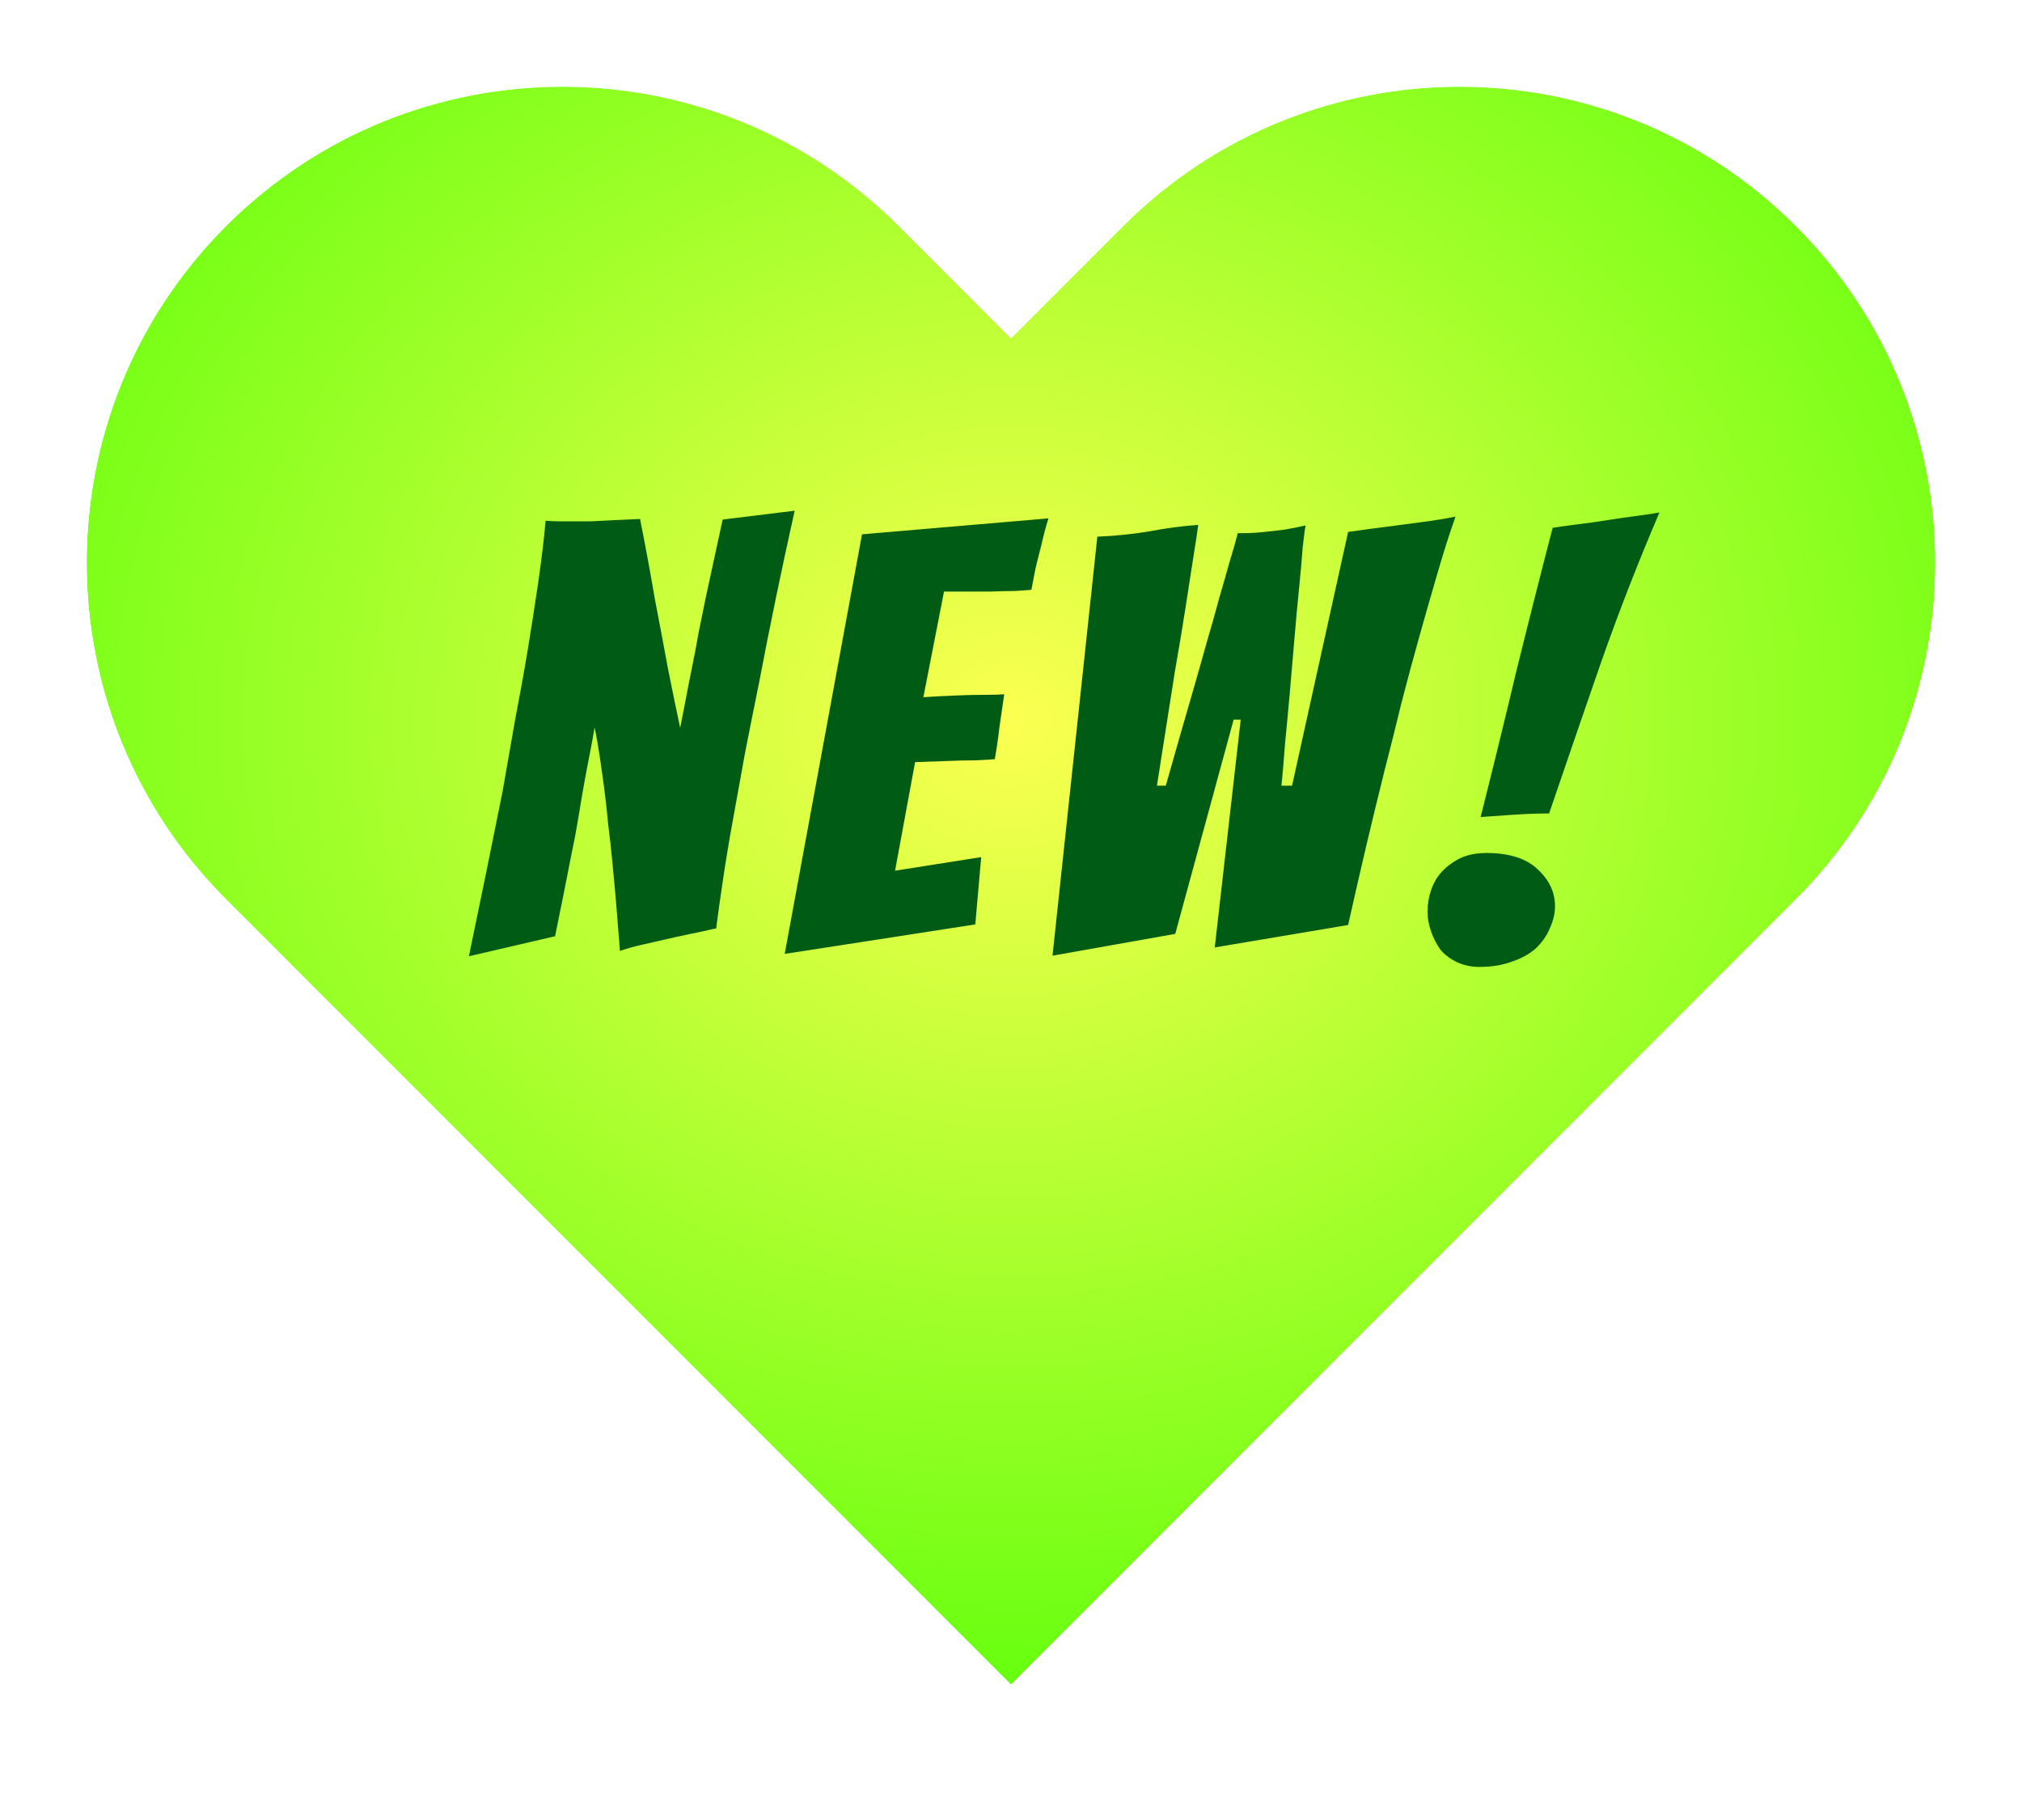<svg width="70" height="63" viewBox="0 0 70 63" fill="none" xmlns="http://www.w3.org/2000/svg">
    <g filter="url(#filter0_b_159_83)">
        <path d="M7.824 31.128L35 58.314L62.176 31.128C68.608 24.694 68.608 14.261 62.176 7.826C55.743 1.391 45.315 1.391 38.882 7.826L35 11.71L31.118 7.826C24.685 1.391 14.257 1.391 7.824 7.826C1.392 14.261 1.392 24.694 7.824 31.128Z" fill="url(#paint0_radial_159_83)"/>
        <path d="M33.939 59.375L35 60.436L36.061 59.375L63.237 32.189C70.254 25.168 70.254 13.786 63.237 6.766C56.218 -0.255 44.84 -0.255 37.821 6.766L35 9.588L32.179 6.766C25.16 -0.255 13.781 -0.255 6.763 6.766C-0.254 13.786 -0.254 25.168 6.763 32.189L33.939 59.375Z" stroke="white" stroke-width="3"/>
    </g>
    <path d="M16.233 33.102C16.642 31.141 17.03 29.241 17.398 27.403C17.534 26.613 17.677 25.796 17.827 24.951C17.99 24.107 18.14 23.276 18.276 22.459C18.412 21.628 18.535 20.838 18.644 20.089C18.753 19.326 18.834 18.639 18.889 18.026C19.066 18.04 19.216 18.046 19.338 18.046C19.461 18.046 19.604 18.046 19.767 18.046C19.958 18.046 20.19 18.046 20.462 18.046C20.734 18.033 21.007 18.019 21.279 18.005C21.552 17.992 21.844 17.978 22.158 17.965C22.348 18.918 22.518 19.837 22.668 20.722C22.818 21.499 22.968 22.295 23.118 23.113C23.281 23.93 23.424 24.624 23.547 25.196C23.601 24.924 23.663 24.611 23.731 24.257C23.799 23.889 23.874 23.508 23.955 23.113C24.037 22.718 24.112 22.323 24.18 21.928C24.262 21.519 24.343 21.117 24.425 20.722C24.616 19.837 24.813 18.925 25.018 17.985L27.51 17.679C27.047 19.762 26.638 21.737 26.284 23.603C26.121 24.406 25.957 25.224 25.794 26.054C25.644 26.871 25.501 27.661 25.365 28.424C25.229 29.173 25.113 29.874 25.018 30.528C24.922 31.168 24.847 31.706 24.793 32.142C24.752 32.142 24.589 32.176 24.303 32.244C24.03 32.299 23.71 32.367 23.342 32.448C22.988 32.53 22.627 32.612 22.26 32.694C21.906 32.775 21.64 32.85 21.463 32.918C21.381 31.829 21.293 30.794 21.197 29.813C21.157 29.391 21.109 28.962 21.054 28.526C21.014 28.077 20.966 27.648 20.911 27.239C20.857 26.831 20.802 26.449 20.748 26.095C20.694 25.741 20.639 25.435 20.585 25.176C20.544 25.435 20.489 25.734 20.421 26.075C20.353 26.415 20.285 26.776 20.217 27.157C20.149 27.539 20.081 27.941 20.013 28.363C19.945 28.771 19.87 29.166 19.788 29.548C19.611 30.46 19.42 31.413 19.216 32.408L16.233 33.102ZM27.166 33.02L29.842 18.496L36.297 17.944C36.202 18.244 36.12 18.55 36.052 18.863C35.984 19.122 35.916 19.395 35.848 19.681C35.793 19.953 35.746 20.198 35.705 20.416C35.569 20.43 35.371 20.443 35.112 20.457C34.867 20.457 34.602 20.464 34.316 20.477C34.03 20.477 33.737 20.477 33.437 20.477C33.151 20.477 32.899 20.477 32.681 20.477L31.966 24.134C32.389 24.107 32.783 24.086 33.151 24.073C33.451 24.059 33.757 24.052 34.071 24.052C34.384 24.052 34.615 24.046 34.765 24.032C34.711 24.413 34.656 24.788 34.602 25.155C34.561 25.523 34.506 25.898 34.438 26.279C34.302 26.293 34.077 26.306 33.764 26.32C33.464 26.32 33.158 26.327 32.845 26.34C32.491 26.354 32.102 26.367 31.68 26.381L30.986 30.14L33.968 29.67L33.764 31.999L27.166 33.02ZM36.437 33.082L37.989 18.577C38.629 18.55 39.228 18.489 39.787 18.394C40.359 18.285 40.924 18.21 41.482 18.169C41.482 18.183 41.462 18.326 41.421 18.598C41.38 18.857 41.326 19.204 41.258 19.64C41.19 20.062 41.115 20.545 41.033 21.09C40.951 21.621 40.829 22.357 40.665 23.296C40.515 24.236 40.311 25.537 40.052 27.198H40.359C40.713 25.945 41.006 24.924 41.237 24.134C41.469 23.331 41.653 22.684 41.789 22.193C41.939 21.689 42.075 21.206 42.197 20.743C42.334 20.28 42.456 19.851 42.565 19.456C42.688 19.061 42.783 18.727 42.851 18.455H43.035C43.28 18.455 43.525 18.441 43.77 18.414C44.029 18.387 44.267 18.36 44.485 18.332C44.717 18.291 44.955 18.244 45.2 18.189C45.173 18.312 45.139 18.564 45.098 18.945C45.071 19.326 45.03 19.79 44.976 20.334C44.921 20.865 44.867 21.458 44.812 22.112C44.758 22.752 44.703 23.385 44.649 24.011C44.594 24.624 44.54 25.21 44.485 25.768C44.444 26.327 44.404 26.803 44.363 27.198H44.73L46.671 18.414C47.134 18.346 47.59 18.285 48.04 18.23C48.435 18.176 48.843 18.121 49.266 18.067C49.688 18.012 50.062 17.951 50.389 17.883C50.185 18.455 49.981 19.095 49.776 19.803C49.572 20.498 49.361 21.233 49.143 22.009C48.925 22.786 48.714 23.569 48.51 24.359C48.319 25.149 48.129 25.911 47.938 26.647C47.502 28.39 47.08 30.181 46.671 32.019L42.054 32.796L42.953 24.91H42.708L40.686 32.326L36.437 33.082ZM53.629 28.158C53.234 28.158 52.839 28.172 52.444 28.199C52.049 28.227 51.654 28.254 51.259 28.281C51.681 26.606 52.09 24.938 52.485 23.276C52.894 21.614 53.316 19.946 53.752 18.271C54.01 18.23 54.303 18.189 54.63 18.148C54.97 18.108 55.311 18.06 55.651 18.005C55.992 17.951 56.319 17.903 56.632 17.862C56.959 17.822 57.231 17.781 57.449 17.74C56.714 19.456 56.039 21.186 55.427 22.929C54.827 24.658 54.228 26.402 53.629 28.158ZM53.833 31.366C53.833 31.625 53.772 31.883 53.649 32.142C53.54 32.401 53.377 32.632 53.159 32.837C52.941 33.027 52.669 33.177 52.342 33.286C52.015 33.409 51.641 33.47 51.218 33.47C50.932 33.47 50.674 33.415 50.442 33.306C50.211 33.197 50.02 33.054 49.87 32.877C49.734 32.687 49.625 32.476 49.543 32.244C49.462 32.013 49.421 31.781 49.421 31.55C49.421 31.291 49.462 31.046 49.543 30.814C49.625 30.569 49.748 30.358 49.911 30.181C50.088 29.99 50.299 29.834 50.544 29.711C50.803 29.588 51.109 29.527 51.464 29.527C52.253 29.527 52.846 29.718 53.241 30.099C53.636 30.467 53.833 30.889 53.833 31.366Z" fill="#005B14"/>
    <defs>
        <filter id="filter0_b_159_83" x="-1.085" y="-1.085" width="72.171" height="64.728" filterUnits="userSpaceOnUse" color-interpolation-filters="sRGB">
            <feFlood flood-opacity="0" result="BackgroundImageFix"/>
            <feGaussianBlur in="BackgroundImageFix" stdDeviation="0.543"/>
            <feComposite in2="SourceAlpha" operator="in" result="effect1_backgroundBlur_159_83"/>
            <feBlend mode="normal" in="SourceGraphic" in2="effect1_backgroundBlur_159_83" result="shape"/>
        </filter>
        <radialGradient id="paint0_radial_159_83" cx="0" cy="0" r="1" gradientUnits="userSpaceOnUse" gradientTransform="translate(35 25) rotate(90) scale(41.5 48.017)">
            <stop stop-color="#FCFF51"/>
            <stop offset="1" stop-color="#42FF00"/>
        </radialGradient>
    </defs>
</svg>
